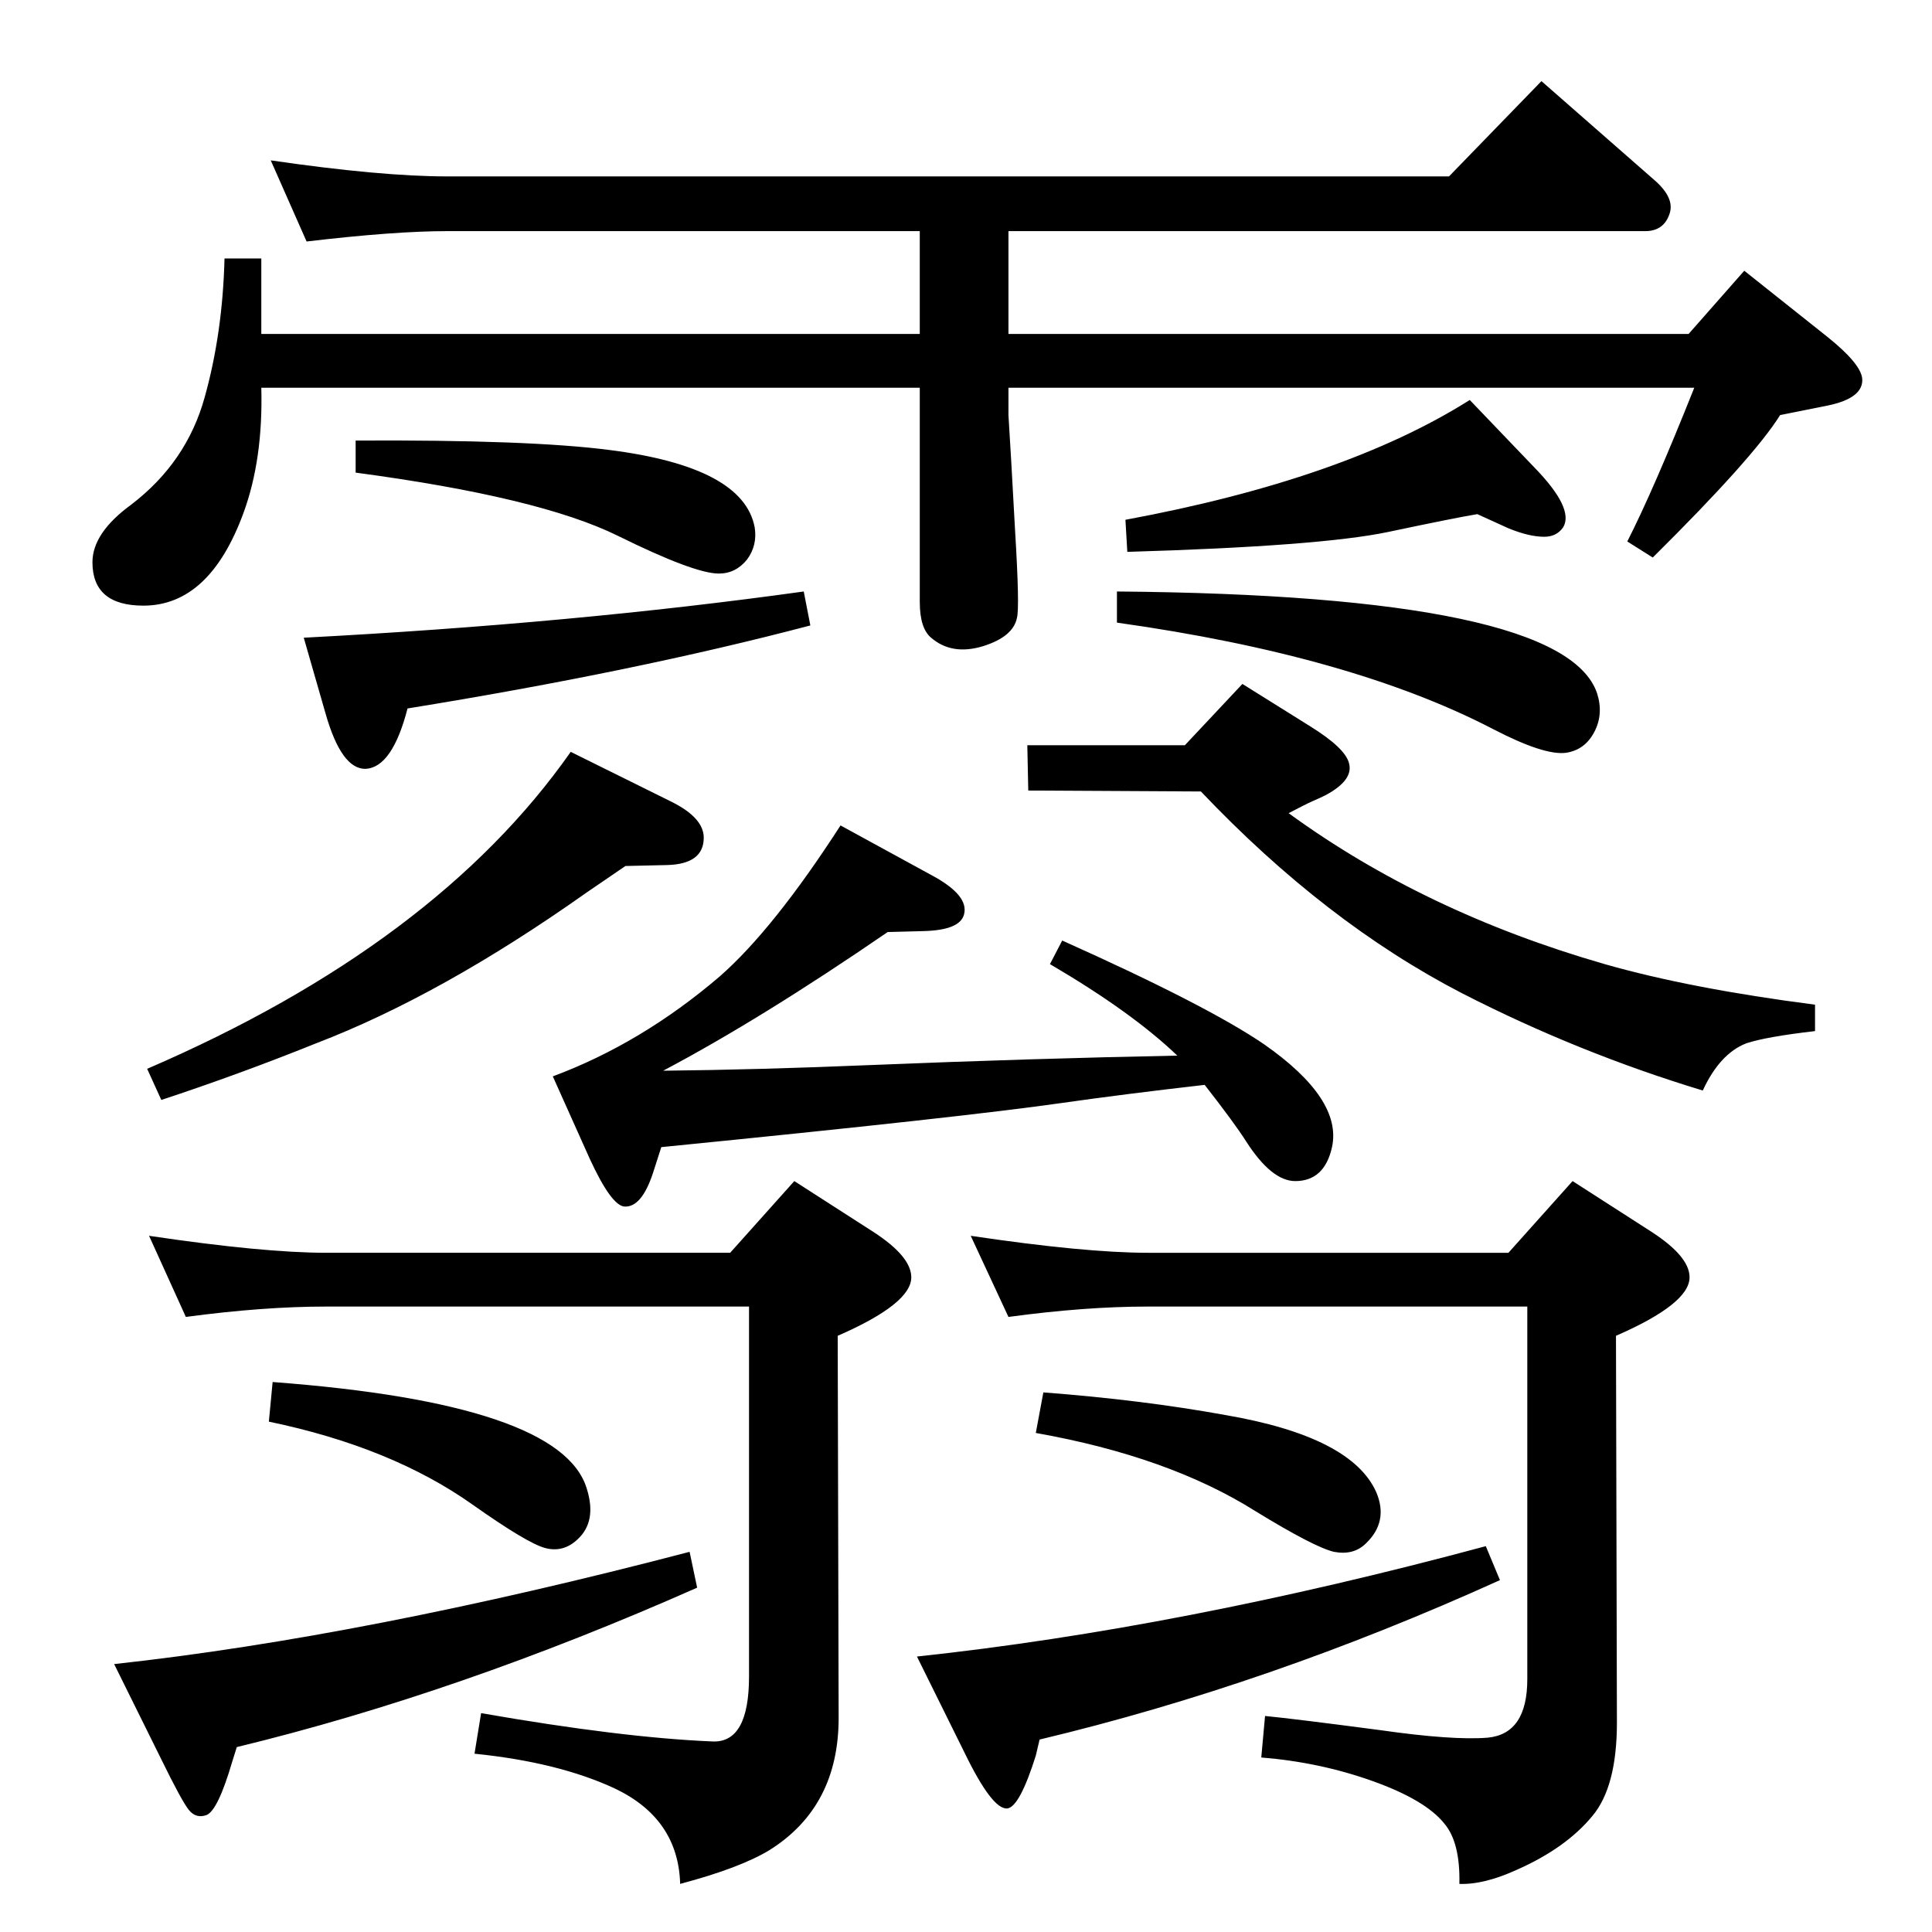 <?xml version="1.0" standalone="no"?>
<!DOCTYPE svg PUBLIC "-//W3C//DTD SVG 1.1//EN" "http://www.w3.org/Graphics/SVG/1.1/DTD/svg11.dtd" >
<svg xmlns="http://www.w3.org/2000/svg" xmlns:xlink="http://www.w3.org/1999/xlink" version="1.1" viewBox="0 0 2048 2048">
  <g transform="matrix(1 0 0 -1 0 2048)">
   <path fill="currentColor"
d="M1277 898q-87 -10 -150 -19q-104 -15 -426 -47l-9 -28q-12 -36 -30 -35q-14 1 -37 51l-39 87q94 35 177 106q57 50 128 160l97 -53q39 -21 34 -41q-4 -17 -43 -18l-38 -1q-134 -92 -238 -147q100 1 220 6q172 7 325 10q-48 46 -135 97l13 25q154 -69 214 -110
q83 -58 72 -109q-8 -36 -39 -36q-25 0 -52 42q-12 19 -44 60zM774 720l68 76l84 -54q40 -26 40 -48q0 -28 -78 -62l1 -405q0 -94 -73 -140q-31 -19 -95 -36q-2 69 -69 101q-60 28 -149 37l7 43q149 -26 245 -30q39 -2 39 69v392h-448q-67 0 -149 -11l-39 86q121 -18 188 -18
h428zM1599 720l68 76l84 -54q40 -26 40 -48q0 -28 -78 -62l1 -410q0 -68 -26 -99q-28 -34 -80 -57q-35 -16 -61 -15q1 44 -16 64q-20 25 -76 45t-118 25l4 44q31 -3 122 -15q77 -11 114 -8q42 4 42 62v395h-402q-67 0 -148 -11l-40 86q121 -18 188 -18h382zM605 1251
l107 -53q34 -17 34 -38q0 -28 -39 -29l-44 -1q-28 -19 -41 -28q-154 -109 -287 -160q-82 -33 -164 -60l-15 33q306 132 449 336zM1089 1258h167l61 65l72 -45q37 -23 41 -39q5 -18 -25 -34q-6 -3 -13 -6q-9 -4 -26 -13q144 -105 335 -160q91 -26 223 -43v-28q-52 -6 -73 -13
q-28 -11 -46 -50q-132 40 -255 103q-145 75 -277 214l-183 1zM289 583q306 -23 333 -113q11 -35 -10 -54q-15 -14 -34 -9t-77 46q-86 61 -216 88zM731 403l8 -38q-253 -112 -488 -169l-5 -16q-15 -51 -27 -56q-11 -4 -18.5 5t-29.5 54l-50 101q266 29 610 119zM1106 572
q105 -8 193 -24q134 -23 160 -82q13 -31 -11 -54q-13 -13 -34 -9q-21 5 -83 43q-92 58 -233 83zM1575 409l15 -36q-245 -111 -488 -169l-4 -17q-17 -54 -30 -56q-16 -2 -46 60l-50 101q280 30 603 117zM1069 1637v-29l3 -50l4 -72q5 -82 2 -93q-4 -20 -36 -30q-33 -10 -55 9
q-12 10 -12 38v227h-698q2 -76 -19 -133q-36 -98 -106 -98q-54 0 -54 46q0 31 41 61q59 45 78 114q19 68 21 147h39v-80h698v109h-501q-56 0 -149 -11l-38 86q117 -17 187 -17h1062l98 101l121 -106q20 -18 15 -34q-6 -19 -26 -19h-675v-109h721l59 67l88 -70q35 -28 37 -44
q2 -21 -37 -29l-50 -10q-28 -45 -135 -151l-27 17q28 55 71 163h-727zM852 1421l7 -36q-186 -49 -427 -88q-16 -62 -44 -64q-26 -1 -43 59l-23 80q286 15 530 49zM377 1581q184 1 269 -10q142 -18 154 -82q3 -19 -8 -34q-12 -15 -30 -15q-26 0 -107 40q-83 41 -278 67v34z
M1558 1624l68 -71q43 -44 31 -64q-7 -10 -20 -10q-16 0 -38 9l-33 15q-24 -4 -95 -19q-72 -15 -276 -21l-2 34q232 43 365 127zM1184 1421q474 -4 509 -108q7 -22 -3 -41t-30 -22q-23 -3 -77 25q-150 78 -399 113v33z" />
  </g>

</svg>
